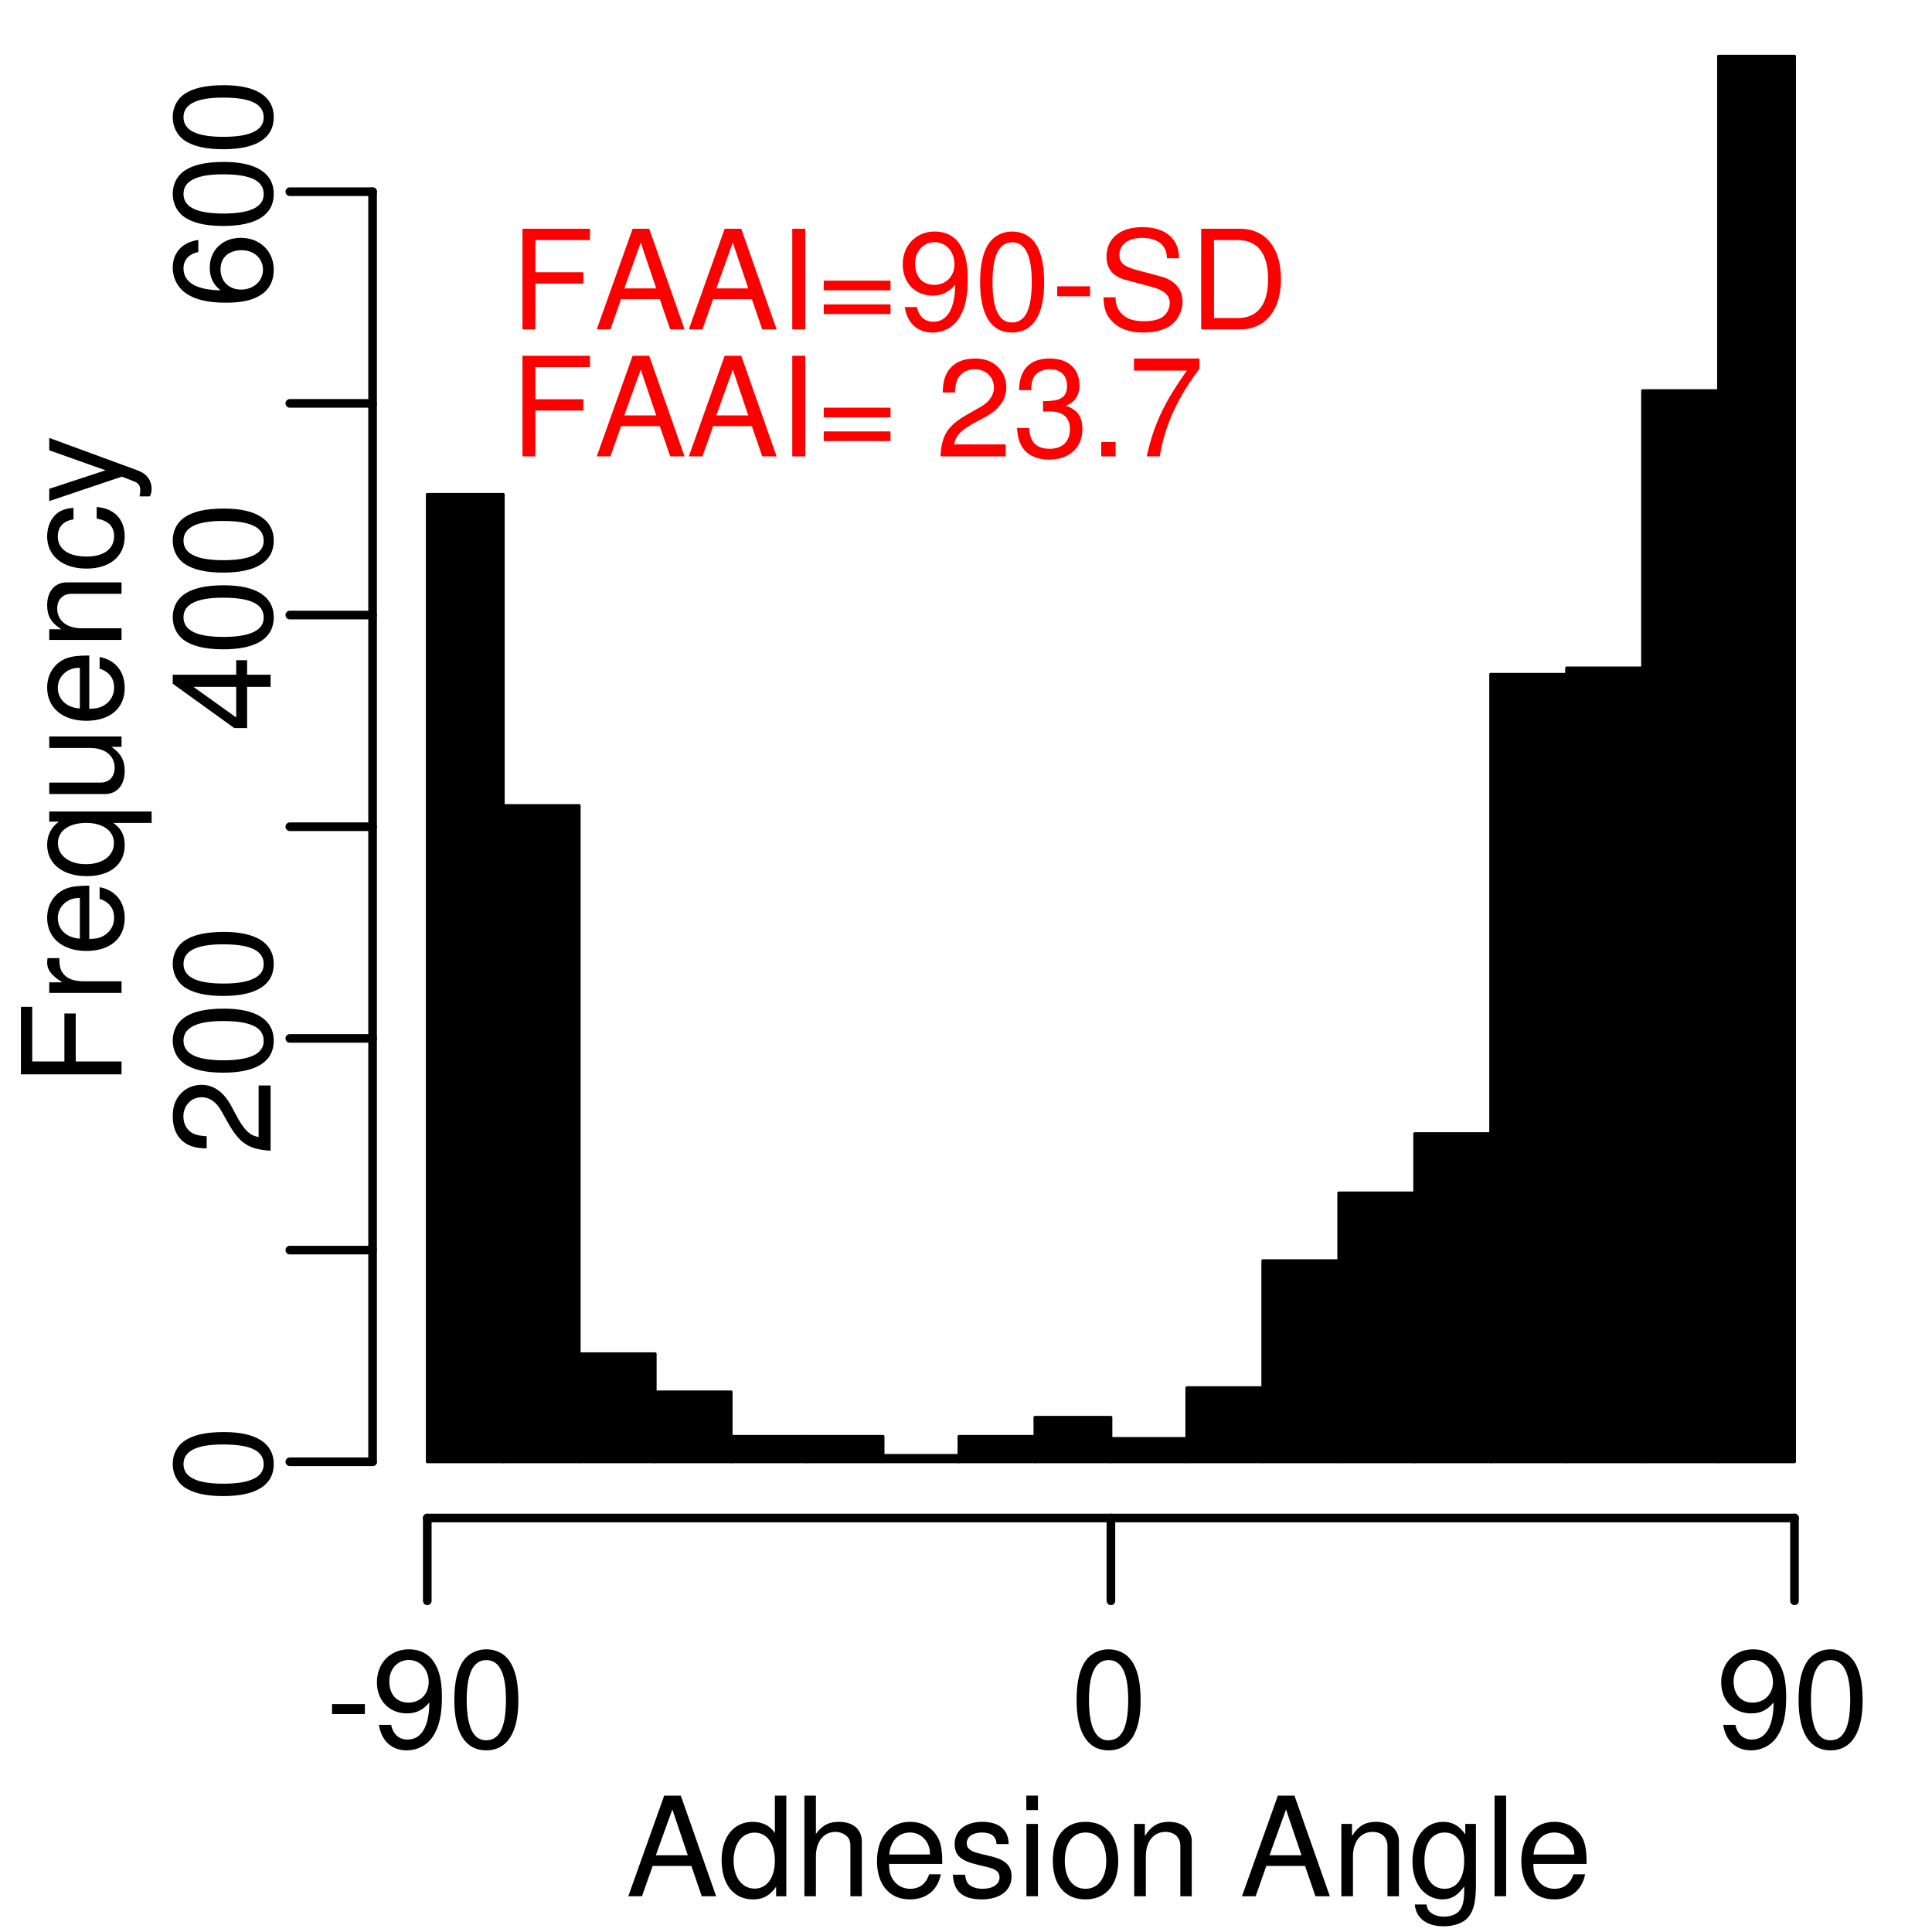 <?xml version="1.0" encoding="UTF-8"?>
<svg xmlns="http://www.w3.org/2000/svg" xmlns:xlink="http://www.w3.org/1999/xlink" width="504pt" height="504pt" viewBox="0 0 504 504" version="1.1">
<defs>
<g>
<symbol overflow="visible" id="glyph0-0">
<path style="stroke:none;" d=""/>
</symbol>
<symbol overflow="visible" id="glyph0-1">
<path style="stroke:none;" d="M 17.062 -7.891 L 19.766 0 L 23.516 0 L 14.297 -26.25 L 9.969 -26.25 L 0.609 0 L 4.172 0 L 6.953 -7.891 L 17.062 -7.891 Z M 16.125 -10.688 L 7.781 -10.688 L 12.094 -22.641 L 16.125 -10.688 Z M 16.125 -10.688 "/>
</symbol>
<symbol overflow="visible" id="glyph0-2">
<path style="stroke:none;" d="M 17.812 -26.25 L 14.828 -26.25 L 14.828 -16.484 C 13.578 -18.391 11.562 -19.406 9.031 -19.406 C 4.141 -19.406 0.938 -15.484 0.938 -9.469 C 0.938 -3.094 4.062 0.828 9.141 0.828 C 11.734 0.828 13.531 -0.141 15.156 -2.484 L 15.156 0 L 17.812 0 L 17.812 -26.25 Z M 9.547 -16.594 C 12.781 -16.594 14.828 -13.719 14.828 -9.219 C 14.828 -4.859 12.75 -1.984 9.578 -1.984 C 6.266 -1.984 4.062 -4.891 4.062 -9.281 C 4.062 -13.688 6.266 -16.594 9.547 -16.594 Z M 9.547 -16.594 "/>
</symbol>
<symbol overflow="visible" id="glyph0-3">
<path style="stroke:none;" d="M 2.516 -26.25 L 2.516 0 L 5.516 0 L 5.516 -10.406 C 5.516 -14.25 7.531 -16.781 10.625 -16.781 C 11.594 -16.781 12.562 -16.453 13.281 -15.906 C 14.141 -15.297 14.516 -14.406 14.516 -13.062 L 14.516 0 L 17.5 0 L 17.5 -14.25 C 17.5 -17.422 15.234 -19.406 11.562 -19.406 C 8.891 -19.406 7.266 -18.578 5.516 -16.266 L 5.516 -26.25 L 2.516 -26.25 Z M 2.516 -26.25 "/>
</symbol>
<symbol overflow="visible" id="glyph0-4">
<path style="stroke:none;" d="M 18.469 -8.422 C 18.469 -11.297 18.25 -13.031 17.719 -14.438 C 16.484 -17.531 13.609 -19.406 10.078 -19.406 C 4.828 -19.406 1.438 -15.375 1.438 -9.188 C 1.438 -2.984 4.719 0.828 10.016 0.828 C 14.328 0.828 17.312 -1.625 18.078 -5.719 L 15.047 -5.719 C 14.219 -3.234 12.531 -1.938 10.109 -1.938 C 8.203 -1.938 6.594 -2.812 5.578 -4.391 C 4.859 -5.469 4.609 -6.547 4.578 -8.422 L 18.469 -8.422 Z M 4.641 -10.875 C 4.891 -14.359 7.016 -16.625 10.047 -16.625 C 13 -16.625 15.266 -14.188 15.266 -11.094 C 15.266 -11.016 15.266 -10.938 15.234 -10.875 L 4.641 -10.875 Z M 4.641 -10.875 "/>
</symbol>
<symbol overflow="visible" id="glyph0-5">
<path style="stroke:none;" d="M 15.766 -13.609 C 15.734 -17.312 13.281 -19.406 8.922 -19.406 C 4.531 -19.406 1.688 -17.141 1.688 -13.641 C 1.688 -10.688 3.203 -9.281 7.672 -8.203 L 10.469 -7.531 C 12.562 -7.016 13.391 -6.266 13.391 -4.891 C 13.391 -3.125 11.625 -1.938 9 -1.938 C 7.375 -1.938 6.016 -2.406 5.25 -3.203 C 4.781 -3.75 4.578 -4.281 4.391 -5.609 L 1.219 -5.609 C 1.375 -1.266 3.812 0.828 8.75 0.828 C 13.5 0.828 16.531 -1.516 16.531 -5.141 C 16.531 -7.953 14.938 -9.5 11.203 -10.406 L 8.312 -11.094 C 5.875 -11.656 4.828 -12.453 4.828 -13.781 C 4.828 -15.516 6.375 -16.625 8.812 -16.625 C 11.234 -16.625 12.531 -15.594 12.594 -13.609 L 15.766 -13.609 Z M 15.766 -13.609 "/>
</symbol>
<symbol overflow="visible" id="glyph0-6">
<path style="stroke:none;" d="M 5.406 -18.859 L 2.406 -18.859 L 2.406 0 L 5.406 0 L 5.406 -18.859 Z M 5.406 -26.25 L 2.375 -26.25 L 2.375 -22.469 L 5.406 -22.469 L 5.406 -26.25 Z M 5.406 -26.25 "/>
</symbol>
<symbol overflow="visible" id="glyph0-7">
<path style="stroke:none;" d="M 9.797 -19.406 C 4.5 -19.406 1.297 -15.625 1.297 -9.281 C 1.297 -2.953 4.469 0.828 9.828 0.828 C 15.125 0.828 18.359 -2.953 18.359 -9.141 C 18.359 -15.656 15.234 -19.406 9.797 -19.406 Z M 9.828 -16.625 C 13.219 -16.625 15.234 -13.859 15.234 -9.188 C 15.234 -4.75 13.141 -1.938 9.828 -1.938 C 6.484 -1.938 4.422 -4.719 4.422 -9.281 C 4.422 -13.828 6.484 -16.625 9.828 -16.625 Z M 9.828 -16.625 "/>
</symbol>
<symbol overflow="visible" id="glyph0-8">
<path style="stroke:none;" d="M 2.516 -18.859 L 2.516 0 L 5.547 0 L 5.547 -10.406 C 5.547 -14.25 7.562 -16.781 10.656 -16.781 C 13.031 -16.781 14.547 -15.344 14.547 -13.062 L 14.547 0 L 17.531 0 L 17.531 -14.25 C 17.531 -17.391 15.188 -19.406 11.562 -19.406 C 8.75 -19.406 6.953 -18.328 5.297 -15.703 L 5.297 -18.859 L 2.516 -18.859 Z M 2.516 -18.859 "/>
</symbol>
<symbol overflow="visible" id="glyph0-9">
<path style="stroke:none;" d=""/>
</symbol>
<symbol overflow="visible" id="glyph0-10">
<path style="stroke:none;" d="M 14.828 -18.859 L 14.828 -16.125 C 13.312 -18.359 11.484 -19.406 9.078 -19.406 C 4.281 -19.406 1.047 -15.234 1.047 -9.109 C 1.047 -6.016 1.875 -3.484 3.422 -1.688 C 4.828 -0.109 6.844 0.828 8.812 0.828 C 11.203 0.828 12.859 -0.188 14.547 -2.562 L 14.547 -1.578 C 14.547 0.969 14.219 2.516 13.469 3.562 C 12.672 4.688 11.125 5.328 9.281 5.328 C 7.922 5.328 6.703 4.969 5.875 4.312 C 5.188 3.781 4.891 3.281 4.719 2.156 L 1.656 2.156 C 1.984 5.719 4.75 7.844 9.188 7.844 C 11.984 7.844 14.406 6.953 15.625 5.438 C 17.062 3.703 17.609 1.328 17.609 -3.094 L 17.609 -18.859 L 14.828 -18.859 Z M 9.391 -16.625 C 12.641 -16.625 14.547 -13.891 14.547 -9.188 C 14.547 -4.688 12.594 -1.938 9.438 -1.938 C 6.156 -1.938 4.172 -4.719 4.172 -9.281 C 4.172 -13.828 6.188 -16.625 9.391 -16.625 Z M 9.391 -16.625 "/>
</symbol>
<symbol overflow="visible" id="glyph0-11">
<path style="stroke:none;" d="M 5.469 -26.25 L 2.453 -26.25 L 2.453 0 L 5.469 0 L 5.469 -26.25 Z M 5.469 -26.25 "/>
</symbol>
<symbol overflow="visible" id="glyph0-12">
<path style="stroke:none;" d="M 10.219 -11.234 L 1.656 -11.234 L 1.656 -8.641 L 10.219 -8.641 L 10.219 -11.234 Z M 10.219 -11.234 "/>
</symbol>
<symbol overflow="visible" id="glyph0-13">
<path style="stroke:none;" d="M 1.906 -5.828 C 2.516 -1.656 5.25 0.828 9.141 0.828 C 11.953 0.828 14.516 -0.547 15.984 -2.812 C 17.609 -5.297 18.328 -8.422 18.328 -13.062 C 18.328 -17.359 17.672 -20.094 16.156 -22.359 C 14.766 -24.406 12.531 -25.531 9.719 -25.531 C 4.859 -25.531 1.375 -21.922 1.375 -16.922 C 1.375 -12.172 4.609 -8.812 9.219 -8.812 C 11.625 -8.812 13.391 -9.688 15.047 -11.656 C 15.016 -5.438 13 -1.984 9.359 -1.984 C 7.125 -1.984 5.578 -3.391 5.078 -5.828 L 1.906 -5.828 Z M 9.688 -22.75 C 12.641 -22.75 14.875 -20.297 14.875 -16.984 C 14.875 -13.859 12.672 -11.625 9.578 -11.625 C 6.516 -11.625 4.609 -13.75 4.609 -17.172 C 4.609 -20.406 6.766 -22.75 9.688 -22.75 Z M 9.688 -22.75 "/>
</symbol>
<symbol overflow="visible" id="glyph0-14">
<path style="stroke:none;" d="M 9.906 -25.531 C 7.531 -25.531 5.359 -24.484 4.031 -22.719 C 2.375 -20.484 1.547 -17.062 1.547 -12.344 C 1.547 -3.75 4.422 0.828 9.906 0.828 C 15.297 0.828 18.25 -3.75 18.25 -12.125 C 18.25 -17.094 17.453 -20.406 15.766 -22.719 C 14.438 -24.516 12.312 -25.531 9.906 -25.531 Z M 9.906 -22.719 C 13.312 -22.719 15.016 -19.266 15.016 -12.422 C 15.016 -5.188 13.359 -1.797 9.828 -1.797 C 6.484 -1.797 4.781 -5.328 4.781 -12.312 C 4.781 -19.297 6.484 -22.719 9.906 -22.719 Z M 9.906 -22.719 "/>
</symbol>
<symbol overflow="visible" id="glyph0-15">
<path style="stroke:none;" d="M 6.594 -11.953 L 19.109 -11.953 L 19.109 -14.906 L 6.594 -14.906 L 6.594 -23.297 L 20.844 -23.297 L 20.844 -26.25 L 3.234 -26.25 L 3.234 0 L 6.594 0 L 6.594 -11.953 Z M 6.594 -11.953 "/>
</symbol>
<symbol overflow="visible" id="glyph0-16">
<path style="stroke:none;" d="M 6.984 -26.25 L 3.594 -26.25 L 3.594 0 L 6.984 0 L 6.984 -26.25 Z M 6.984 -26.25 "/>
</symbol>
<symbol overflow="visible" id="glyph0-17">
<path style="stroke:none;" d="M 19.219 -12.703 L 1.797 -12.703 L 1.797 -10.188 L 19.219 -10.188 L 19.219 -12.703 Z M 19.219 -6.516 L 1.797 -6.516 L 1.797 -4 L 19.219 -4 L 19.219 -6.516 Z M 19.219 -6.516 "/>
</symbol>
<symbol overflow="visible" id="glyph0-18">
<path style="stroke:none;" d="M 21.453 -18.547 C 21.422 -23.688 17.891 -26.672 11.844 -26.672 C 6.078 -26.672 2.516 -23.719 2.516 -18.969 C 2.516 -15.766 4.219 -13.75 7.672 -12.859 L 14.188 -11.125 C 17.5 -10.266 19.016 -8.922 19.016 -6.875 C 19.016 -5.469 18.25 -4.031 17.141 -3.234 C 16.094 -2.516 14.438 -2.125 12.312 -2.125 C 9.469 -2.125 7.531 -2.812 6.266 -4.312 C 5.297 -5.469 4.859 -6.734 4.891 -8.359 L 1.734 -8.359 C 1.766 -5.938 2.234 -4.359 3.281 -2.922 C 5.078 -0.469 8.094 0.828 12.094 0.828 C 15.234 0.828 17.781 0.109 19.469 -1.188 C 21.234 -2.594 22.359 -4.938 22.359 -7.203 C 22.359 -10.438 20.344 -12.812 16.781 -13.781 L 10.188 -15.547 C 7.016 -16.422 5.875 -17.422 5.875 -19.438 C 5.875 -22.109 8.203 -23.875 11.734 -23.875 C 15.906 -23.875 18.25 -21.953 18.281 -18.547 L 21.453 -18.547 Z M 21.453 -18.547 "/>
</symbol>
<symbol overflow="visible" id="glyph0-19">
<path style="stroke:none;" d="M 3.203 0 L 13.312 0 C 19.938 0 24.016 -4.969 24.016 -13.141 C 24.016 -21.281 19.984 -26.25 13.312 -26.25 L 3.203 -26.25 L 3.203 0 Z M 6.547 -2.953 L 6.547 -23.297 L 12.75 -23.297 C 17.922 -23.297 20.656 -19.797 20.656 -13.109 C 20.656 -6.484 17.922 -2.953 12.75 -2.953 L 6.547 -2.953 Z M 6.547 -2.953 "/>
</symbol>
<symbol overflow="visible" id="glyph0-20">
<path style="stroke:none;" d="M 18.219 -3.125 L 4.781 -3.125 C 5.109 -5.219 6.266 -6.547 9.391 -8.391 L 13 -10.328 C 16.562 -12.281 18.391 -14.906 18.391 -18.031 C 18.391 -20.156 17.531 -22.141 16.016 -23.516 C 14.516 -24.875 12.641 -25.531 10.219 -25.531 C 6.984 -25.531 4.578 -24.375 3.172 -22.219 C 2.266 -20.844 1.875 -19.266 1.797 -16.672 L 4.969 -16.672 C 5.078 -18.391 5.297 -19.438 5.719 -20.266 C 6.547 -21.812 8.203 -22.75 10.109 -22.75 C 13 -22.75 15.156 -20.703 15.156 -17.969 C 15.156 -15.953 13.969 -14.219 11.703 -12.922 L 8.391 -11.047 C 3.062 -8.031 1.516 -5.609 1.219 0 L 18.219 0 L 18.219 -3.125 Z M 18.219 -3.125 "/>
</symbol>
<symbol overflow="visible" id="glyph0-21">
<path style="stroke:none;" d="M 7.953 -11.703 L 8.359 -11.703 L 9.688 -11.734 C 13.172 -11.734 14.969 -10.156 14.969 -7.094 C 14.969 -3.891 13 -1.984 9.688 -1.984 C 6.234 -1.984 4.531 -3.703 4.312 -7.422 L 1.156 -7.422 C 1.297 -5.359 1.656 -4.031 2.266 -2.875 C 3.562 -0.438 6.078 0.828 9.578 0.828 C 14.828 0.828 18.219 -2.297 18.219 -7.125 C 18.219 -10.375 16.953 -12.172 13.891 -13.219 C 16.266 -14.141 17.453 -15.953 17.453 -18.5 C 17.453 -22.891 14.547 -25.531 9.688 -25.531 C 4.531 -25.531 1.797 -22.719 1.688 -17.281 L 4.859 -17.281 C 4.891 -18.828 5.047 -19.688 5.438 -20.484 C 6.156 -21.891 7.734 -22.75 9.719 -22.75 C 12.531 -22.75 14.219 -21.094 14.219 -18.391 C 14.219 -16.594 13.578 -15.516 12.172 -14.938 C 11.297 -14.578 10.188 -14.438 7.953 -14.406 L 7.953 -11.703 Z M 7.953 -11.703 "/>
</symbol>
<symbol overflow="visible" id="glyph0-22">
<path style="stroke:none;" d="M 6.875 -3.75 L 3.125 -3.75 L 3.125 0 L 6.875 0 L 6.875 -3.75 Z M 6.875 -3.75 "/>
</symbol>
<symbol overflow="visible" id="glyph0-23">
<path style="stroke:none;" d="M 18.719 -25.531 L 1.656 -25.531 L 1.656 -22.391 L 15.438 -22.391 C 9.359 -13.719 6.875 -8.391 4.969 0 L 8.359 0 C 9.75 -8.172 12.953 -15.188 18.719 -22.859 L 18.719 -25.531 Z M 18.719 -25.531 "/>
</symbol>
<symbol overflow="visible" id="glyph1-0">
<path style="stroke:none;" d=""/>
</symbol>
<symbol overflow="visible" id="glyph1-1">
<path style="stroke:none;" d="M -11.953 -6.594 L -11.953 -19.109 L -14.906 -19.109 L -14.906 -6.594 L -23.297 -6.594 L -23.297 -20.844 L -26.25 -20.844 L -26.25 -3.234 L 0 -3.234 L 0 -6.594 L -11.953 -6.594 Z M -11.953 -6.594 "/>
</symbol>
<symbol overflow="visible" id="glyph1-2">
<path style="stroke:none;" d="M -18.859 -2.484 L 0 -2.484 L 0 -5.516 L -9.797 -5.516 C -12.484 -5.516 -14.25 -6.188 -15.297 -7.625 C -15.984 -8.562 -16.203 -9.469 -16.234 -11.562 L -19.297 -11.562 C -19.375 -11.047 -19.406 -10.797 -19.406 -10.406 C -19.406 -8.453 -18.25 -6.984 -15.438 -5.25 L -18.859 -5.25 L -18.859 -2.484 Z M -18.859 -2.484 "/>
</symbol>
<symbol overflow="visible" id="glyph1-3">
<path style="stroke:none;" d="M -8.422 -18.469 C -11.297 -18.469 -13.031 -18.25 -14.438 -17.719 C -17.531 -16.484 -19.406 -13.609 -19.406 -10.078 C -19.406 -4.828 -15.375 -1.438 -9.188 -1.438 C -2.984 -1.438 0.828 -4.719 0.828 -10.016 C 0.828 -14.328 -1.625 -17.312 -5.719 -18.078 L -5.719 -15.047 C -3.234 -14.219 -1.938 -12.531 -1.938 -10.109 C -1.938 -8.203 -2.812 -6.594 -4.391 -5.578 C -5.469 -4.859 -6.547 -4.609 -8.422 -4.578 L -8.422 -18.469 Z M -10.875 -4.641 C -14.359 -4.891 -16.625 -7.016 -16.625 -10.047 C -16.625 -13 -14.188 -15.266 -11.094 -15.266 C -11.016 -15.266 -10.938 -15.266 -10.875 -15.234 L -10.875 -4.641 Z M -10.875 -4.641 "/>
</symbol>
<symbol overflow="visible" id="glyph1-4">
<path style="stroke:none;" d="M 7.844 -17.812 L -18.859 -17.812 L -18.859 -15.156 L -16.344 -15.156 C -18.328 -13.75 -19.406 -11.625 -19.406 -9.141 C -19.406 -4.172 -15.344 -0.938 -9.078 -0.938 C -2.953 -0.938 0.828 -4.031 0.828 -9 C 0.828 -11.625 -0.109 -13.422 -2.156 -14.828 L 7.844 -14.828 L 7.844 -17.812 Z M -16.594 -9.578 C -16.594 -12.781 -13.719 -14.828 -9.188 -14.828 C -4.859 -14.828 -1.984 -12.75 -1.984 -9.578 C -1.984 -6.266 -4.891 -4.062 -9.281 -4.062 C -13.641 -4.062 -16.594 -6.266 -16.594 -9.578 Z M -16.594 -9.578 "/>
</symbol>
<symbol overflow="visible" id="glyph1-5">
<path style="stroke:none;" d="M 0 -17.359 L -18.859 -17.359 L -18.859 -14.359 L -8.172 -14.359 C -4.312 -14.359 -1.797 -12.344 -1.797 -9.219 C -1.797 -6.844 -3.234 -5.328 -5.516 -5.328 L -18.859 -5.328 L -18.859 -2.344 L -4.312 -2.344 C -1.188 -2.344 0.828 -4.688 0.828 -8.359 C 0.828 -11.125 -0.141 -12.891 -2.625 -14.656 L 0 -14.656 L 0 -17.359 Z M 0 -17.359 "/>
</symbol>
<symbol overflow="visible" id="glyph1-6">
<path style="stroke:none;" d="M -18.859 -2.516 L 0 -2.516 L 0 -5.547 L -10.406 -5.547 C -14.25 -5.547 -16.781 -7.562 -16.781 -10.656 C -16.781 -13.031 -15.344 -14.547 -13.062 -14.547 L 0 -14.547 L 0 -17.531 L -14.25 -17.531 C -17.391 -17.531 -19.406 -15.188 -19.406 -11.562 C -19.406 -8.75 -18.328 -6.953 -15.703 -5.297 L -18.859 -5.297 L -18.859 -2.516 Z M -18.859 -2.516 "/>
</symbol>
<symbol overflow="visible" id="glyph1-7">
<path style="stroke:none;" d="M -12.531 -16.953 C -14.359 -16.812 -15.547 -16.422 -16.594 -15.703 C -18.359 -14.406 -19.406 -12.125 -19.406 -9.5 C -19.406 -4.422 -15.375 -1.109 -9.109 -1.109 C -3.031 -1.109 0.828 -4.359 0.828 -9.469 C 0.828 -13.969 -1.875 -16.812 -6.484 -17.172 L -6.484 -14.141 C -3.453 -13.641 -1.938 -12.094 -1.938 -9.547 C -1.938 -6.234 -4.641 -4.25 -9.109 -4.25 C -13.828 -4.25 -16.625 -6.188 -16.625 -9.469 C -16.625 -11.984 -15.156 -13.578 -12.531 -13.938 L -12.531 -16.953 Z M -12.531 -16.953 "/>
</symbol>
<symbol overflow="visible" id="glyph1-8">
<path style="stroke:none;" d="M -18.859 -13.969 L -4.172 -8.75 L -18.859 -3.922 L -18.859 -0.719 L 0.078 -7.094 L 3.062 -5.938 C 4.391 -5.469 4.891 -4.781 4.891 -3.531 C 4.891 -3.094 4.828 -2.594 4.688 -1.938 L 7.375 -1.938 C 7.703 -2.562 7.844 -3.172 7.844 -3.953 C 7.844 -4.938 7.531 -5.969 6.953 -6.766 C 6.266 -7.703 5.469 -8.25 3.953 -8.812 L -18.859 -17.203 L -18.859 -13.969 Z M -18.859 -13.969 "/>
</symbol>
<symbol overflow="visible" id="glyph1-9">
<path style="stroke:none;" d="M -25.531 -9.906 C -25.531 -7.531 -24.484 -5.359 -22.719 -4.031 C -20.484 -2.375 -17.062 -1.547 -12.344 -1.547 C -3.75 -1.547 0.828 -4.422 0.828 -9.906 C 0.828 -15.297 -3.75 -18.25 -12.125 -18.25 C -17.094 -18.25 -20.406 -17.453 -22.719 -15.766 C -24.516 -14.438 -25.531 -12.312 -25.531 -9.906 Z M -22.719 -9.906 C -22.719 -13.312 -19.266 -15.016 -12.422 -15.016 C -5.188 -15.016 -1.797 -13.359 -1.797 -9.828 C -1.797 -6.484 -5.328 -4.781 -12.312 -4.781 C -19.297 -4.781 -22.719 -6.484 -22.719 -9.906 Z M -22.719 -9.906 "/>
</symbol>
<symbol overflow="visible" id="glyph1-10">
<path style="stroke:none;" d="M -3.125 -18.219 L -3.125 -4.781 C -5.219 -5.109 -6.547 -6.266 -8.391 -9.391 L -10.328 -13 C -12.281 -16.562 -14.906 -18.391 -18.031 -18.391 C -20.156 -18.391 -22.141 -17.531 -23.516 -16.016 C -24.875 -14.516 -25.531 -12.641 -25.531 -10.219 C -25.531 -6.984 -24.375 -4.578 -22.219 -3.172 C -20.844 -2.266 -19.266 -1.875 -16.672 -1.797 L -16.672 -4.969 C -18.391 -5.078 -19.438 -5.297 -20.266 -5.719 C -21.812 -6.547 -22.75 -8.203 -22.75 -10.109 C -22.75 -13 -20.703 -15.156 -17.969 -15.156 C -15.953 -15.156 -14.219 -13.969 -12.922 -11.703 L -11.047 -8.391 C -8.031 -3.062 -5.609 -1.516 0 -1.219 L 0 -18.219 L -3.125 -18.219 Z M -3.125 -18.219 "/>
</symbol>
<symbol overflow="visible" id="glyph1-11">
<path style="stroke:none;" d="M -6.125 -11.766 L 0 -11.766 L 0 -14.938 L -6.125 -14.938 L -6.125 -18.719 L -8.969 -18.719 L -8.969 -14.938 L -25.531 -14.938 L -25.531 -12.594 L -9.469 -1.016 L -6.125 -1.016 L -6.125 -11.766 Z M -8.969 -11.766 L -8.969 -3.781 L -20.125 -11.766 L -8.969 -11.766 Z M -8.969 -11.766 "/>
</symbol>
<symbol overflow="visible" id="glyph1-12">
<path style="stroke:none;" d="M -18.859 -17.922 C -23.047 -17.312 -25.531 -14.578 -25.531 -10.688 C -25.531 -7.891 -24.156 -5.359 -21.891 -3.859 C -19.406 -2.266 -16.266 -1.547 -11.625 -1.547 C -7.344 -1.547 -4.609 -2.203 -2.344 -3.703 C -0.281 -5.078 0.828 -7.312 0.828 -10.109 C 0.828 -14.969 -2.766 -18.469 -7.781 -18.469 C -12.531 -18.469 -15.875 -15.234 -15.875 -10.656 C -15.875 -8.141 -14.906 -6.156 -13.031 -4.781 C -19.266 -4.828 -22.719 -6.844 -22.719 -10.469 C -22.719 -12.703 -21.312 -14.25 -18.859 -14.766 L -18.859 -17.922 Z M -13.062 -10.266 C -13.062 -13.312 -10.938 -15.234 -7.531 -15.234 C -4.312 -15.234 -1.984 -13.062 -1.984 -10.156 C -1.984 -7.203 -4.422 -4.969 -7.703 -4.969 C -10.875 -4.969 -13.062 -7.125 -13.062 -10.266 Z M -13.062 -10.266 "/>
</symbol>
</g>
<clipPath id="clip1">
  <path d="M 0 0 L 505 0 L 505 505 L 0 505 Z M 0 0 "/>
</clipPath>
<clipPath id="clip2">
  <path d="M 97.199 0 L 483.398 0 L 483.398 397 L 97.199 397 Z M 97.199 0 "/>
</clipPath>
<clipPath id="clip3">
  <path d="M 0 0 L 505 0 L 505 505 L 0 505 Z M 0 0 "/>
</clipPath>
<clipPath id="clip4">
  <path d="M 97.199 0 L 483.398 0 L 483.398 397 L 97.199 397 Z M 97.199 0 "/>
</clipPath>
</defs>
<g id="surface0">
<rect x="0" y="0" width="504" height="504" style="fill:rgb(100%,100%,100%);fill-opacity:1;stroke:none;"/>
<g clip-path="url(#clip1)" clip-rule="nonzero">
<g style="fill:rgb(0%,0%,0%);fill-opacity:1;">
  <use xlink:href="#glyph0-1" x="163.301" y="494.667"/>
  <use xlink:href="#glyph0-2" x="187.312" y="494.667"/>
  <use xlink:href="#glyph0-3" x="207.328" y="494.667"/>
  <use xlink:href="#glyph0-4" x="227.344" y="494.667"/>
  <use xlink:href="#glyph0-5" x="247.359" y="494.667"/>
  <use xlink:href="#glyph0-6" x="265.359" y="494.667"/>
  <use xlink:href="#glyph0-7" x="273.352" y="494.667"/>
  <use xlink:href="#glyph0-8" x="293.367" y="494.667"/>
  <use xlink:href="#glyph0-9" x="313.383" y="494.667"/>
  <use xlink:href="#glyph0-1" x="323.391" y="494.667"/>
  <use xlink:href="#glyph0-8" x="347.402" y="494.667"/>
  <use xlink:href="#glyph0-10" x="367.418" y="494.667"/>
  <use xlink:href="#glyph0-11" x="387.434" y="494.667"/>
  <use xlink:href="#glyph0-4" x="395.426" y="494.667"/>
</g>
<g style="fill:rgb(0%,0%,0%);fill-opacity:1;">
  <use xlink:href="#glyph1-1" x="31.706" y="283.5"/>
  <use xlink:href="#glyph1-2" x="31.706" y="261.504"/>
  <use xlink:href="#glyph1-3" x="31.706" y="249.516"/>
  <use xlink:href="#glyph1-4" x="31.706" y="229.5"/>
  <use xlink:href="#glyph1-5" x="31.706" y="209.484"/>
  <use xlink:href="#glyph1-3" x="31.706" y="189.469"/>
  <use xlink:href="#glyph1-6" x="31.706" y="169.453"/>
  <use xlink:href="#glyph1-7" x="31.706" y="149.438"/>
  <use xlink:href="#glyph1-8" x="31.706" y="131.438"/>
</g>
</g>
<g clip-path="url(#clip2)" clip-rule="nonzero">
<path style="fill-rule:nonzero;fill:rgb(0%,0%,0%);fill-opacity:1;stroke-width:0.75;stroke-linecap:round;stroke-linejoin:round;stroke:rgb(0%,0%,0%);stroke-opacity:1;stroke-miterlimit:10;" d="M 111.465 381.332 L 131.281 381.332 L 131.281 128.973 L 111.465 128.973 Z M 111.465 381.332 "/>
<path style="fill-rule:nonzero;fill:rgb(0%,0%,0%);fill-opacity:1;stroke-width:0.75;stroke-linecap:round;stroke-linejoin:round;stroke:rgb(0%,0%,0%);stroke-opacity:1;stroke-miterlimit:10;" d="M 131.281 381.332 L 151.098 381.332 L 151.098 210.148 L 131.281 210.148 Z M 131.281 381.332 "/>
<path style="fill-rule:nonzero;fill:rgb(0%,0%,0%);fill-opacity:1;stroke-width:0.75;stroke-linecap:round;stroke-linejoin:round;stroke:rgb(0%,0%,0%);stroke-opacity:1;stroke-miterlimit:10;" d="M 151.098 381.332 L 170.914 381.332 L 170.914 353.168 L 151.098 353.168 Z M 151.098 381.332 "/>
<path style="fill-rule:nonzero;fill:rgb(0%,0%,0%);fill-opacity:1;stroke-width:0.75;stroke-linecap:round;stroke-linejoin:round;stroke:rgb(0%,0%,0%);stroke-opacity:1;stroke-miterlimit:10;" d="M 170.91 381.332 L 190.727 381.332 L 190.727 363.109 L 170.91 363.109 Z M 170.91 381.332 "/>
<path style="fill-rule:nonzero;fill:rgb(0%,0%,0%);fill-opacity:1;stroke-width:0.75;stroke-linecap:round;stroke-linejoin:round;stroke:rgb(0%,0%,0%);stroke-opacity:1;stroke-miterlimit:10;" d="M 190.727 381.332 L 210.543 381.332 L 210.543 374.707 L 190.727 374.707 Z M 190.727 381.332 "/>
<path style="fill-rule:nonzero;fill:rgb(0%,0%,0%);fill-opacity:1;stroke-width:0.75;stroke-linecap:round;stroke-linejoin:round;stroke:rgb(0%,0%,0%);stroke-opacity:1;stroke-miterlimit:10;" d="M 210.539 381.332 L 230.355 381.332 L 230.355 374.707 L 210.539 374.707 Z M 210.539 381.332 "/>
<path style="fill-rule:nonzero;fill:rgb(0%,0%,0%);fill-opacity:1;stroke-width:0.75;stroke-linecap:round;stroke-linejoin:round;stroke:rgb(0%,0%,0%);stroke-opacity:1;stroke-miterlimit:10;" d="M 230.355 381.332 L 250.172 381.332 L 250.172 379.676 L 230.355 379.676 Z M 230.355 381.332 "/>
<path style="fill-rule:nonzero;fill:rgb(0%,0%,0%);fill-opacity:1;stroke-width:0.75;stroke-linecap:round;stroke-linejoin:round;stroke:rgb(0%,0%,0%);stroke-opacity:1;stroke-miterlimit:10;" d="M 250.172 381.332 L 269.988 381.332 L 269.988 374.707 L 250.172 374.707 Z M 250.172 381.332 "/>
<path style="fill-rule:nonzero;fill:rgb(0%,0%,0%);fill-opacity:1;stroke-width:0.75;stroke-linecap:round;stroke-linejoin:round;stroke:rgb(0%,0%,0%);stroke-opacity:1;stroke-miterlimit:10;" d="M 269.984 381.332 L 289.801 381.332 L 289.801 369.734 L 269.984 369.734 Z M 269.984 381.332 "/>
<path style="fill-rule:nonzero;fill:rgb(0%,0%,0%);fill-opacity:1;stroke-width:0.75;stroke-linecap:round;stroke-linejoin:round;stroke:rgb(0%,0%,0%);stroke-opacity:1;stroke-miterlimit:10;" d="M 289.801 381.332 L 309.617 381.332 L 309.617 375.258 L 289.801 375.258 Z M 289.801 381.332 "/>
<path style="fill-rule:nonzero;fill:rgb(0%,0%,0%);fill-opacity:1;stroke-width:0.75;stroke-linecap:round;stroke-linejoin:round;stroke:rgb(0%,0%,0%);stroke-opacity:1;stroke-miterlimit:10;" d="M 309.613 381.332 L 329.43 381.332 L 329.43 362.004 L 309.613 362.004 Z M 309.613 381.332 "/>
<path style="fill-rule:nonzero;fill:rgb(0%,0%,0%);fill-opacity:1;stroke-width:0.75;stroke-linecap:round;stroke-linejoin:round;stroke:rgb(0%,0%,0%);stroke-opacity:1;stroke-miterlimit:10;" d="M 329.43 381.332 L 349.246 381.332 L 349.246 328.871 L 329.43 328.871 Z M 329.43 381.332 "/>
<path style="fill-rule:nonzero;fill:rgb(0%,0%,0%);fill-opacity:1;stroke-width:0.75;stroke-linecap:round;stroke-linejoin:round;stroke:rgb(0%,0%,0%);stroke-opacity:1;stroke-miterlimit:10;" d="M 349.246 381.332 L 369.062 381.332 L 369.062 311.203 L 349.246 311.203 Z M 349.246 381.332 "/>
<path style="fill-rule:nonzero;fill:rgb(0%,0%,0%);fill-opacity:1;stroke-width:0.75;stroke-linecap:round;stroke-linejoin:round;stroke:rgb(0%,0%,0%);stroke-opacity:1;stroke-miterlimit:10;" d="M 369.059 381.332 L 388.875 381.332 L 388.875 295.738 L 369.059 295.738 Z M 369.059 381.332 "/>
<path style="fill-rule:nonzero;fill:rgb(0%,0%,0%);fill-opacity:1;stroke-width:0.75;stroke-linecap:round;stroke-linejoin:round;stroke:rgb(0%,0%,0%);stroke-opacity:1;stroke-miterlimit:10;" d="M 388.875 381.332 L 408.691 381.332 L 408.691 175.91 L 388.875 175.91 Z M 388.875 381.332 "/>
<path style="fill-rule:nonzero;fill:rgb(0%,0%,0%);fill-opacity:1;stroke-width:0.75;stroke-linecap:round;stroke-linejoin:round;stroke:rgb(0%,0%,0%);stroke-opacity:1;stroke-miterlimit:10;" d="M 408.688 381.332 L 428.504 381.332 L 428.504 174.254 L 408.688 174.254 Z M 408.688 381.332 "/>
<path style="fill-rule:nonzero;fill:rgb(0%,0%,0%);fill-opacity:1;stroke-width:0.75;stroke-linecap:round;stroke-linejoin:round;stroke:rgb(0%,0%,0%);stroke-opacity:1;stroke-miterlimit:10;" d="M 428.504 381.332 L 448.32 381.332 L 448.32 101.914 L 428.504 101.914 Z M 428.504 381.332 "/>
<path style="fill-rule:nonzero;fill:rgb(0%,0%,0%);fill-opacity:1;stroke-width:0.75;stroke-linecap:round;stroke-linejoin:round;stroke:rgb(0%,0%,0%);stroke-opacity:1;stroke-miterlimit:10;" d="M 448.32 381.332 L 468.137 381.332 L 468.137 14.664 L 448.32 14.664 Z M 448.32 381.332 "/>
</g>
<g clip-path="url(#clip3)" clip-rule="nonzero">
<path style="fill:none;stroke-width:2.25;stroke-linecap:round;stroke-linejoin:round;stroke:rgb(0%,0%,0%);stroke-opacity:1;stroke-miterlimit:10;" d="M 97.199 381.332 L 97.199 50.008 "/>
<path style="fill:none;stroke-width:2.25;stroke-linecap:round;stroke-linejoin:round;stroke:rgb(0%,0%,0%);stroke-opacity:1;stroke-miterlimit:10;" d="M 97.199 381.332 L 75.602 381.332 "/>
<path style="fill:none;stroke-width:2.25;stroke-linecap:round;stroke-linejoin:round;stroke:rgb(0%,0%,0%);stroke-opacity:1;stroke-miterlimit:10;" d="M 97.199 326.113 L 75.602 326.113 "/>
<path style="fill:none;stroke-width:2.25;stroke-linecap:round;stroke-linejoin:round;stroke:rgb(0%,0%,0%);stroke-opacity:1;stroke-miterlimit:10;" d="M 97.199 270.891 L 75.602 270.891 "/>
<path style="fill:none;stroke-width:2.25;stroke-linecap:round;stroke-linejoin:round;stroke:rgb(0%,0%,0%);stroke-opacity:1;stroke-miterlimit:10;" d="M 97.199 215.672 L 75.602 215.672 "/>
<path style="fill:none;stroke-width:2.25;stroke-linecap:round;stroke-linejoin:round;stroke:rgb(0%,0%,0%);stroke-opacity:1;stroke-miterlimit:10;" d="M 97.199 160.449 L 75.602 160.449 "/>
<path style="fill:none;stroke-width:2.25;stroke-linecap:round;stroke-linejoin:round;stroke:rgb(0%,0%,0%);stroke-opacity:1;stroke-miterlimit:10;" d="M 97.199 105.23 L 75.602 105.23 "/>
<path style="fill:none;stroke-width:2.25;stroke-linecap:round;stroke-linejoin:round;stroke:rgb(0%,0%,0%);stroke-opacity:1;stroke-miterlimit:10;" d="M 97.199 50.008 L 75.602 50.008 "/>
<g style="fill:rgb(0%,0%,0%);fill-opacity:1;">
  <use xlink:href="#glyph1-9" x="70.589" y="391.832"/>
</g>
<g style="fill:rgb(0%,0%,0%);fill-opacity:1;">
  <use xlink:href="#glyph1-10" x="70.589" y="301.391"/>
  <use xlink:href="#glyph1-9" x="70.589" y="281.375"/>
  <use xlink:href="#glyph1-9" x="70.589" y="261.359"/>
</g>
<g style="fill:rgb(0%,0%,0%);fill-opacity:1;">
  <use xlink:href="#glyph1-11" x="70.589" y="190.949"/>
  <use xlink:href="#glyph1-9" x="70.589" y="170.934"/>
  <use xlink:href="#glyph1-9" x="70.589" y="150.918"/>
</g>
<g style="fill:rgb(0%,0%,0%);fill-opacity:1;">
  <use xlink:href="#glyph1-12" x="70.589" y="80.508"/>
  <use xlink:href="#glyph1-9" x="70.589" y="60.492"/>
  <use xlink:href="#glyph1-9" x="70.589" y="40.477"/>
</g>
<path style="fill:none;stroke-width:2.25;stroke-linecap:round;stroke-linejoin:round;stroke:rgb(0%,0%,0%);stroke-opacity:1;stroke-miterlimit:10;" d="M 111.465 396 L 468.133 396 "/>
<path style="fill:none;stroke-width:2.25;stroke-linecap:round;stroke-linejoin:round;stroke:rgb(0%,0%,0%);stroke-opacity:1;stroke-miterlimit:10;" d="M 111.465 396 L 111.465 417.602 "/>
<path style="fill:none;stroke-width:2.25;stroke-linecap:round;stroke-linejoin:round;stroke:rgb(0%,0%,0%);stroke-opacity:1;stroke-miterlimit:10;" d="M 289.801 396 L 289.801 417.602 "/>
<path style="fill:none;stroke-width:2.25;stroke-linecap:round;stroke-linejoin:round;stroke:rgb(0%,0%,0%);stroke-opacity:1;stroke-miterlimit:10;" d="M 468.133 396 L 468.133 417.602 "/>
<g style="fill:rgb(0%,0%,0%);fill-opacity:1;">
  <use xlink:href="#glyph0-12" x="84.965" y="455.788"/>
  <use xlink:href="#glyph0-13" x="96.953" y="455.788"/>
  <use xlink:href="#glyph0-14" x="116.969" y="455.788"/>
</g>
<g style="fill:rgb(0%,0%,0%);fill-opacity:1;">
  <use xlink:href="#glyph0-14" x="279.301" y="455.788"/>
</g>
<g style="fill:rgb(0%,0%,0%);fill-opacity:1;">
  <use xlink:href="#glyph0-13" x="447.633" y="455.788"/>
  <use xlink:href="#glyph0-14" x="467.648" y="455.788"/>
</g>
</g>
<g clip-path="url(#clip4)" clip-rule="nonzero">
<g style="fill:rgb(100%,0%,0%);fill-opacity:1;">
  <use xlink:href="#glyph0-15" x="133.066" y="85.925"/>
  <use xlink:href="#glyph0-1" x="155.062" y="85.925"/>
  <use xlink:href="#glyph0-1" x="179.074" y="85.925"/>
  <use xlink:href="#glyph0-16" x="203.086" y="85.925"/>
  <use xlink:href="#glyph0-17" x="213.094" y="85.925"/>
  <use xlink:href="#glyph0-13" x="234.118" y="85.925"/>
  <use xlink:href="#glyph0-14" x="254.134" y="85.925"/>
  <use xlink:href="#glyph0-12" x="274.149" y="85.925"/>
  <use xlink:href="#glyph0-18" x="286.138" y="85.925"/>
  <use xlink:href="#glyph0-19" x="310.149" y="85.925"/>
</g>
<g style="fill:rgb(100%,0%,0%);fill-opacity:1;">
  <use xlink:href="#glyph0-15" x="133.066" y="119.058"/>
  <use xlink:href="#glyph0-1" x="155.062" y="119.058"/>
  <use xlink:href="#glyph0-1" x="179.074" y="119.058"/>
  <use xlink:href="#glyph0-16" x="203.086" y="119.058"/>
  <use xlink:href="#glyph0-17" x="213.094" y="119.058"/>
  <use xlink:href="#glyph0-9" x="234.118" y="119.058"/>
  <use xlink:href="#glyph0-20" x="244.126" y="119.058"/>
  <use xlink:href="#glyph0-21" x="264.142" y="119.058"/>
  <use xlink:href="#glyph0-22" x="284.157" y="119.058"/>
  <use xlink:href="#glyph0-23" x="294.165" y="119.058"/>
</g>
</g>
</g>
</svg>
